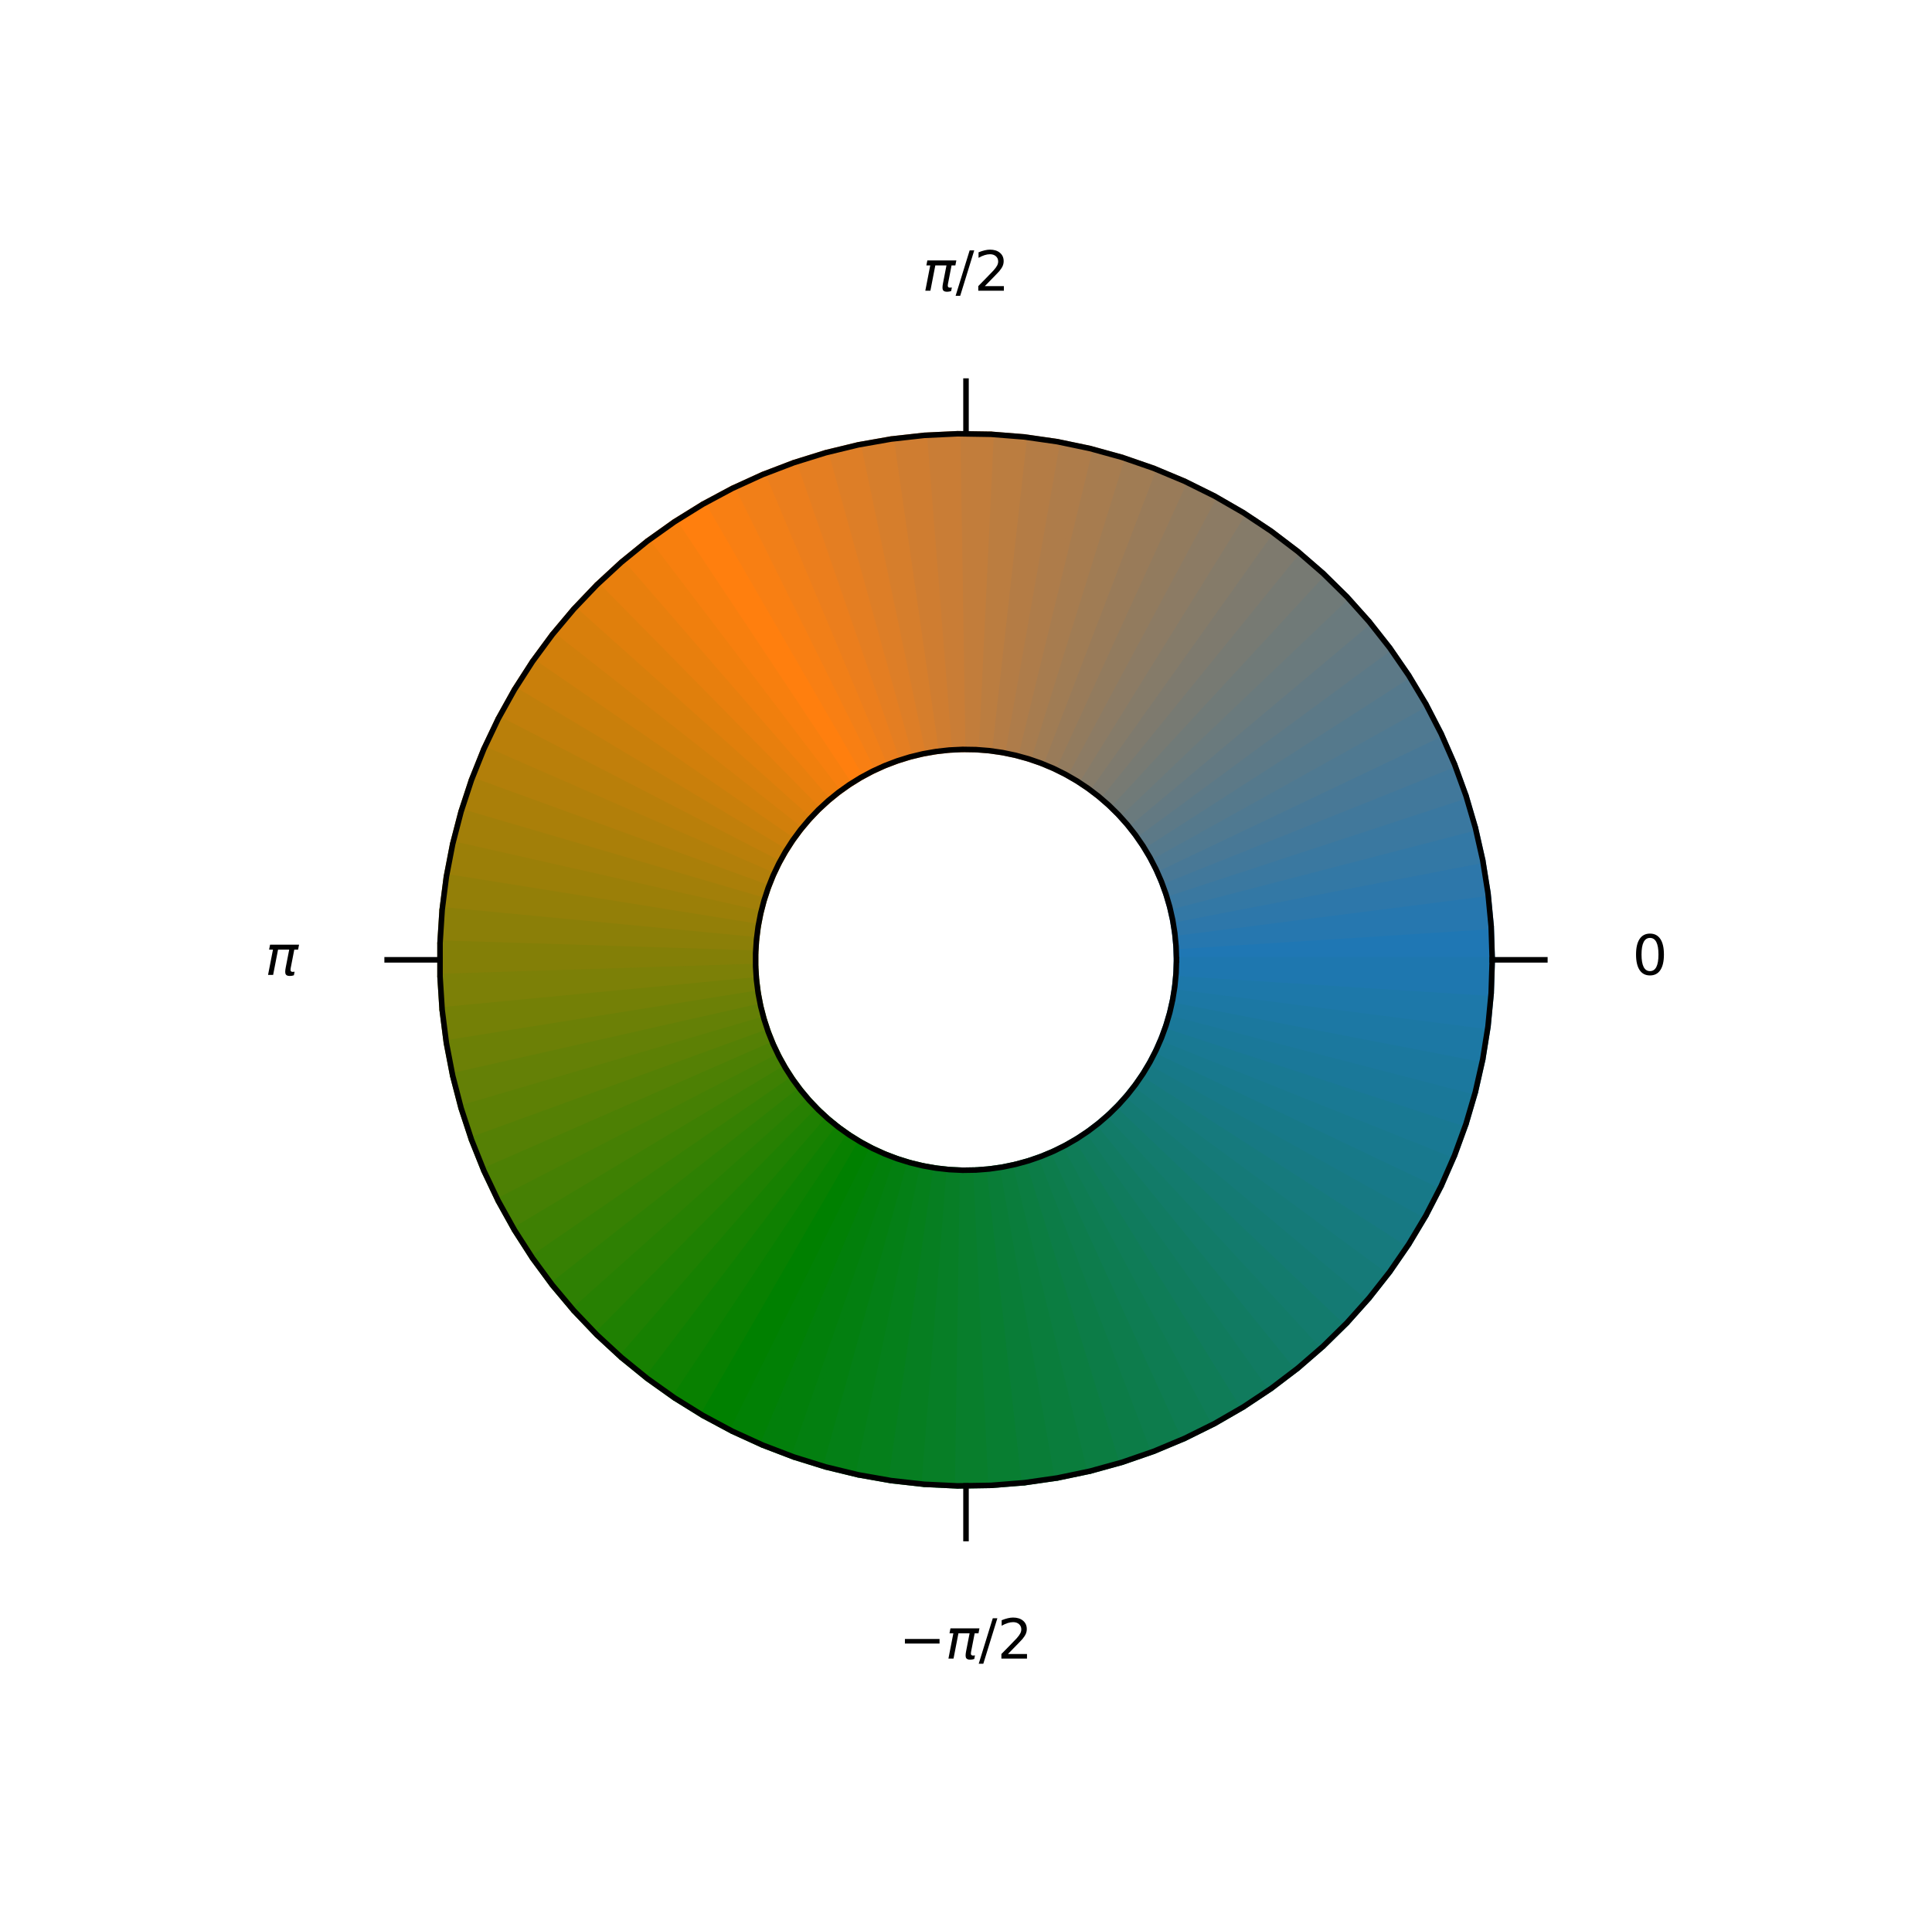 <?xml version="1.0" encoding="utf-8" standalone="no"?>
<!DOCTYPE svg PUBLIC "-//W3C//DTD SVG 1.1//EN"
  "http://www.w3.org/Graphics/SVG/1.1/DTD/svg11.dtd">
<!-- Created with matplotlib (https://matplotlib.org/) -->
<svg height="347.04pt" version="1.1" viewBox="0 0 349.2 347.04" width="349.2pt" xmlns="http://www.w3.org/2000/svg" xmlns:xlink="http://www.w3.org/1999/xlink">
 <defs>
  <style type="text/css">
*{stroke-linecap:butt;stroke-linejoin:round;}
  </style>
 </defs>
 <g id="figure_1">
  <g id="patch_1">
   <path d="M 0 347.04 
L 349.2 347.04 
L 349.2 -0 
L 0 -0 
z
" style="fill:#ffffff;"/>
  </g>
  <g id="axes_1">
   <g id="PatchCollection_1">
    <path clip-path="url(#p301fee888b)" d="M 174.6 325.702 
C 214.959 325.702 253.671 309.667 282.209 281.129 
C 310.747 252.591 326.782 213.879 326.782 173.52 
C 326.782 133.161 310.747 94.449 282.209 65.911 
C 253.671 37.373 214.959 21.338 174.6 21.338 
C 134.241 21.338 95.529 37.373 66.991 65.911 
C 38.453 94.449 22.418 133.161 22.418 173.52 
C 22.418 213.879 38.453 252.591 66.991 281.129 
C 95.529 309.667 134.241 325.702 174.6 325.702 
z
" style="fill:#ffffff;fill-opacity:0.5;"/>
   </g>
   <g id="PatchCollection_2">
    <defs>
     <path d="M 269.714 -173.52 
L 269.522 -179.552 
L 212.569 -175.933 
L 212.645 -173.52 
z
" id="m7b1298cb54" style="stroke:#1f77b4;"/>
    </defs>
    <g clip-path="url(#p301fee888b)">
     <use style="fill:#1f77b4;stroke:#1f77b4;" x="0" xlink:href="#m7b1298cb54" y="347.04"/>
    </g>
   </g>
   <g id="PatchCollection_3">
    <defs>
     <path d="M 269.522 -179.552 
L 268.948 -185.561 
L 212.339 -178.336 
L 212.569 -175.933 
z
" id="mead1952bc6" style="stroke:#2677af;"/>
    </defs>
    <g clip-path="url(#p301fee888b)">
     <use style="fill:#2677af;stroke:#2677af;" x="0" xlink:href="#mead1952bc6" y="347.04"/>
    </g>
   </g>
   <g id="PatchCollection_4">
    <defs>
     <path d="M 268.948 -185.561 
L 267.995 -191.52 
L 211.958 -180.72 
L 212.339 -178.336 
z
" id="m26dac75598" style="stroke:#2d77aa;"/>
    </defs>
    <g clip-path="url(#p301fee888b)">
     <use style="fill:#2d77aa;stroke:#2d77aa;" x="0" xlink:href="#m26dac75598" y="347.04"/>
    </g>
   </g>
   <g id="PatchCollection_5">
    <defs>
     <path d="M 267.995 -191.52 
L 266.665 -197.408 
L 211.426 -183.075 
L 211.958 -180.72 
z
" id="meb3378b187" style="stroke:#3378a5;"/>
    </defs>
    <g clip-path="url(#p301fee888b)">
     <use style="fill:#3378a5;stroke:#3378a5;" x="0" xlink:href="#meb3378b187" y="347.04"/>
    </g>
   </g>
   <g id="PatchCollection_6">
    <defs>
     <path d="M 266.665 -197.408 
L 264.965 -203.199 
L 210.746 -185.391 
L 211.426 -183.075 
z
" id="mafe82381ed" style="stroke:#3a78a0;"/>
    </defs>
    <g clip-path="url(#p301fee888b)">
     <use style="fill:#3a78a0;stroke:#3a78a0;" x="0" xlink:href="#mafe82381ed" y="347.04"/>
    </g>
   </g>
   <g id="PatchCollection_7">
    <defs>
     <path d="M 264.965 -203.199 
L 262.9 -208.87 
L 209.92 -187.66 
L 210.746 -185.391 
z
" id="m35efa669c4" style="stroke:#41789b;"/>
    </defs>
    <g clip-path="url(#p301fee888b)">
     <use style="fill:#41789b;stroke:#41789b;" x="0" xlink:href="#m35efa669c4" y="347.04"/>
    </g>
   </g>
   <g id="PatchCollection_8">
    <defs>
     <path d="M 262.9 -208.87 
L 260.481 -214.399 
L 208.952 -189.872 
L 209.92 -187.66 
z
" id="m62f85b8764" style="stroke:#487896;"/>
    </defs>
    <g clip-path="url(#p301fee888b)">
     <use style="fill:#487896;stroke:#487896;" x="0" xlink:href="#m62f85b8764" y="347.04"/>
    </g>
   </g>
   <g id="PatchCollection_9">
    <defs>
     <path d="M 260.481 -214.399 
L 257.715 -219.764 
L 207.846 -192.018 
L 208.952 -189.872 
z
" id="m489407edaa" style="stroke:#4f7991;"/>
    </defs>
    <g clip-path="url(#p301fee888b)">
     <use style="fill:#4f7991;stroke:#4f7991;" x="0" xlink:href="#m489407edaa" y="347.04"/>
    </g>
   </g>
   <g id="PatchCollection_10">
    <defs>
     <path d="M 257.715 -219.764 
L 254.615 -224.942 
L 206.606 -194.089 
L 207.846 -192.018 
z
" id="mc7ce309465" style="stroke:#55798c;"/>
    </defs>
    <g clip-path="url(#p301fee888b)">
     <use style="fill:#55798c;stroke:#55798c;" x="0" xlink:href="#mc7ce309465" y="347.04"/>
    </g>
   </g>
   <g id="PatchCollection_11">
    <defs>
     <path d="M 254.615 -224.942 
L 251.192 -229.914 
L 205.237 -196.077 
L 206.606 -194.089 
z
" id="me0a38309bc" style="stroke:#5c7987;"/>
    </defs>
    <g clip-path="url(#p301fee888b)">
     <use style="fill:#5c7987;stroke:#5c7987;" x="0" xlink:href="#me0a38309bc" y="347.04"/>
    </g>
   </g>
   <g id="PatchCollection_12">
    <defs>
     <path d="M 251.192 -229.914 
L 247.461 -234.658 
L 203.745 -197.975 
L 205.237 -196.077 
z
" id="mf17036d37d" style="stroke:#637982;"/>
    </defs>
    <g clip-path="url(#p301fee888b)">
     <use style="fill:#637982;stroke:#637982;" x="0" xlink:href="#mf17036d37d" y="347.04"/>
    </g>
   </g>
   <g id="PatchCollection_13">
    <defs>
     <path d="M 247.461 -234.658 
L 243.437 -239.156 
L 202.135 -199.774 
L 203.745 -197.975 
z
" id="m79131b7ff3" style="stroke:#6a7a7d;"/>
    </defs>
    <g clip-path="url(#p301fee888b)">
     <use style="fill:#6a7a7d;stroke:#6a7a7d;" x="0" xlink:href="#m79131b7ff3" y="347.04"/>
    </g>
   </g>
   <g id="PatchCollection_14">
    <defs>
     <path d="M 243.437 -239.156 
L 239.135 -243.39 
L 200.414 -201.468 
L 202.135 -199.774 
z
" id="m33bbf6ae07" style="stroke:#707a78;"/>
    </defs>
    <g clip-path="url(#p301fee888b)">
     <use style="fill:#707a78;stroke:#707a78;" x="0" xlink:href="#m33bbf6ae07" y="347.04"/>
    </g>
   </g>
   <g id="PatchCollection_15">
    <defs>
     <path d="M 239.135 -243.39 
L 234.574 -247.342 
L 198.59 -203.049 
L 200.414 -201.468 
z
" id="mca2d1fb4fc" style="stroke:#777a73;"/>
    </defs>
    <g clip-path="url(#p301fee888b)">
     <use style="fill:#777a73;stroke:#777a73;" x="0" xlink:href="#mca2d1fb4fc" y="347.04"/>
    </g>
   </g>
   <g id="PatchCollection_16">
    <defs>
     <path d="M 234.574 -247.342 
L 229.771 -250.997 
L 196.669 -204.511 
L 198.59 -203.049 
z
" id="mde810133ac" style="stroke:#7e7a6e;"/>
    </defs>
    <g clip-path="url(#p301fee888b)">
     <use style="fill:#7e7a6e;stroke:#7e7a6e;" x="0" xlink:href="#mde810133ac" y="347.04"/>
    </g>
   </g>
   <g id="PatchCollection_17">
    <defs>
     <path d="M 229.771 -250.997 
L 224.746 -254.34 
L 194.659 -205.848 
L 196.669 -204.511 
z
" id="m3dfd38ec82" style="stroke:#857b69;"/>
    </defs>
    <g clip-path="url(#p301fee888b)">
     <use style="fill:#857b69;stroke:#857b69;" x="0" xlink:href="#m3dfd38ec82" y="347.04"/>
    </g>
   </g>
   <g id="PatchCollection_18">
    <defs>
     <path d="M 224.746 -254.34 
L 219.519 -257.358 
L 192.568 -207.055 
L 194.659 -205.848 
z
" id="m3c0aaacc6f" style="stroke:#8c7b64;"/>
    </defs>
    <g clip-path="url(#p301fee888b)">
     <use style="fill:#8c7b64;stroke:#8c7b64;" x="0" xlink:href="#m3c0aaacc6f" y="347.04"/>
    </g>
   </g>
   <g id="PatchCollection_19">
    <defs>
     <path d="M 219.519 -257.358 
L 214.112 -260.038 
L 190.405 -208.127 
L 192.568 -207.055 
z
" id="ma09f020ca7" style="stroke:#927b5e;"/>
    </defs>
    <g clip-path="url(#p301fee888b)">
     <use style="fill:#927b5e;stroke:#927b5e;" x="0" xlink:href="#ma09f020ca7" y="347.04"/>
    </g>
   </g>
   <g id="PatchCollection_20">
    <defs>
     <path d="M 214.112 -260.038 
L 208.545 -262.37 
L 188.178 -209.06 
L 190.405 -208.127 
z
" id="m4aac93a041" style="stroke:#997b59;"/>
    </defs>
    <g clip-path="url(#p301fee888b)">
     <use style="fill:#997b59;stroke:#997b59;" x="0" xlink:href="#m4aac93a041" y="347.04"/>
    </g>
   </g>
   <g id="PatchCollection_21">
    <defs>
     <path d="M 208.545 -262.37 
L 202.841 -264.344 
L 185.896 -209.85 
L 188.178 -209.06 
z
" id="me6f9695bd3" style="stroke:#a07c54;"/>
    </defs>
    <g clip-path="url(#p301fee888b)">
     <use style="fill:#a07c54;stroke:#a07c54;" x="0" xlink:href="#me6f9695bd3" y="347.04"/>
    </g>
   </g>
   <g id="PatchCollection_22">
    <defs>
     <path d="M 202.841 -264.344 
L 197.024 -265.953 
L 183.57 -210.493 
L 185.896 -209.85 
z
" id="mc49e5d3377" style="stroke:#a77c4f;"/>
    </defs>
    <g clip-path="url(#p301fee888b)">
     <use style="fill:#a77c4f;stroke:#a77c4f;" x="0" xlink:href="#mc49e5d3377" y="347.04"/>
    </g>
   </g>
   <g id="PatchCollection_23">
    <defs>
     <path d="M 197.024 -265.953 
L 191.116 -267.189 
L 181.207 -210.987 
L 183.57 -210.493 
z
" id="m1690b4ec9e" style="stroke:#ae7c4a;"/>
    </defs>
    <g clip-path="url(#p301fee888b)">
     <use style="fill:#ae7c4a;stroke:#ae7c4a;" x="0" xlink:href="#m1690b4ec9e" y="347.04"/>
    </g>
   </g>
   <g id="PatchCollection_24">
    <defs>
     <path d="M 191.116 -267.189 
L 185.142 -268.048 
L 178.817 -211.331 
L 181.207 -210.987 
z
" id="m2eb6bc6e9e" style="stroke:#b47c45;"/>
    </defs>
    <g clip-path="url(#p301fee888b)">
     <use style="fill:#b47c45;stroke:#b47c45;" x="0" xlink:href="#m2eb6bc6e9e" y="347.04"/>
    </g>
   </g>
   <g id="PatchCollection_25">
    <defs>
     <path d="M 185.142 -268.048 
L 179.126 -268.526 
L 176.41 -211.522 
L 178.817 -211.331 
z
" id="mc8b8976f99" style="stroke:#bb7d40;"/>
    </defs>
    <g clip-path="url(#p301fee888b)">
     <use style="fill:#bb7d40;stroke:#bb7d40;" x="0" xlink:href="#mc8b8976f99" y="347.04"/>
    </g>
   </g>
   <g id="PatchCollection_26">
    <defs>
     <path d="M 179.126 -268.526 
L 173.091 -268.622 
L 173.996 -211.561 
L 176.41 -211.522 
z
" id="md5495ec2ab" style="stroke:#c27d3b;"/>
    </defs>
    <g clip-path="url(#p301fee888b)">
     <use style="fill:#c27d3b;stroke:#c27d3b;" x="0" xlink:href="#md5495ec2ab" y="347.04"/>
    </g>
   </g>
   <g id="PatchCollection_27">
    <defs>
     <path d="M 173.091 -268.622 
L 167.062 -268.334 
L 171.585 -211.446 
L 173.996 -211.561 
z
" id="m5df7b739eb" style="stroke:#c97d36;"/>
    </defs>
    <g clip-path="url(#p301fee888b)">
     <use style="fill:#c97d36;stroke:#c97d36;" x="0" xlink:href="#m5df7b739eb" y="347.04"/>
    </g>
   </g>
   <g id="PatchCollection_28">
    <defs>
     <path d="M 167.062 -268.334 
L 161.064 -267.666 
L 169.186 -211.178 
L 171.585 -211.446 
z
" id="mc7df86e6d2" style="stroke:#cf7d31;"/>
    </defs>
    <g clip-path="url(#p301fee888b)">
     <use style="fill:#cf7d31;stroke:#cf7d31;" x="0" xlink:href="#mc7df86e6d2" y="347.04"/>
    </g>
   </g>
   <g id="PatchCollection_29">
    <defs>
     <path d="M 161.064 -267.666 
L 155.12 -266.617 
L 166.808 -210.759 
L 169.186 -211.178 
z
" id="m1f3ac99d03" style="stroke:#d67e2c;"/>
    </defs>
    <g clip-path="url(#p301fee888b)">
     <use style="fill:#d67e2c;stroke:#d67e2c;" x="0" xlink:href="#m1f3ac99d03" y="347.04"/>
    </g>
   </g>
   <g id="PatchCollection_30">
    <defs>
     <path d="M 155.12 -266.617 
L 149.255 -265.195 
L 164.462 -210.19 
L 166.808 -210.759 
z
" id="m558bca06ad" style="stroke:#dd7e27;"/>
    </defs>
    <g clip-path="url(#p301fee888b)">
     <use style="fill:#dd7e27;stroke:#dd7e27;" x="0" xlink:href="#m558bca06ad" y="347.04"/>
    </g>
   </g>
   <g id="PatchCollection_31">
    <defs>
     <path d="M 149.255 -265.195 
L 143.491 -263.402 
L 162.157 -209.473 
L 164.462 -210.19 
z
" id="m67e02221eb" style="stroke:#e47e22;"/>
    </defs>
    <g clip-path="url(#p301fee888b)">
     <use style="fill:#e47e22;stroke:#e47e22;" x="0" xlink:href="#m67e02221eb" y="347.04"/>
    </g>
   </g>
   <g id="PatchCollection_32">
    <defs>
     <path d="M 143.491 -263.402 
L 137.853 -261.248 
L 159.901 -208.611 
L 162.157 -209.473 
z
" id="m0ff200e125" style="stroke:#eb7e1d;"/>
    </defs>
    <g clip-path="url(#p301fee888b)">
     <use style="fill:#eb7e1d;stroke:#eb7e1d;" x="0" xlink:href="#m0ff200e125" y="347.04"/>
    </g>
   </g>
   <g id="PatchCollection_33">
    <defs>
     <path d="M 137.853 -261.248 
L 132.363 -258.741 
L 157.705 -207.608 
L 159.901 -208.611 
z
" id="md96e36bbc8" style="stroke:#f17f18;"/>
    </defs>
    <g clip-path="url(#p301fee888b)">
     <use style="fill:#f17f18;stroke:#f17f18;" x="0" xlink:href="#md96e36bbc8" y="347.04"/>
    </g>
   </g>
   <g id="PatchCollection_34">
    <defs>
     <path d="M 132.363 -258.741 
L 127.043 -255.891 
L 155.577 -206.468 
L 157.705 -207.608 
z
" id="m72a42519bc" style="stroke:#f87f13;"/>
    </defs>
    <g clip-path="url(#p301fee888b)">
     <use style="fill:#f87f13;stroke:#f87f13;" x="0" xlink:href="#m72a42519bc" y="347.04"/>
    </g>
   </g>
   <g id="PatchCollection_35">
    <defs>
     <path d="M 127.043 -255.891 
L 121.915 -252.709 
L 153.526 -205.195 
L 155.577 -206.468 
z
" id="m9add399d3b" style="stroke:#ff7f0e;"/>
    </defs>
    <g clip-path="url(#p301fee888b)">
     <use style="fill:#ff7f0e;stroke:#ff7f0e;" x="0" xlink:href="#m9add399d3b" y="347.04"/>
    </g>
   </g>
   <g id="PatchCollection_36">
    <defs>
     <path d="M 121.915 -252.709 
L 116.998 -249.208 
L 151.559 -203.795 
L 153.526 -205.195 
z
" id="mf51bd1bcca" style="stroke:#f77f0e;"/>
    </defs>
    <g clip-path="url(#p301fee888b)">
     <use style="fill:#f77f0e;stroke:#f77f0e;" x="0" xlink:href="#mf51bd1bcca" y="347.04"/>
    </g>
   </g>
   <g id="PatchCollection_37">
    <defs>
     <path d="M 116.998 -249.208 
L 112.314 -245.402 
L 149.686 -202.273 
L 151.559 -203.795 
z
" id="m1dcac5e4ff" style="stroke:#f07f0d;"/>
    </defs>
    <g clip-path="url(#p301fee888b)">
     <use style="fill:#f07f0d;stroke:#f07f0d;" x="0" xlink:href="#m1dcac5e4ff" y="347.04"/>
    </g>
   </g>
   <g id="PatchCollection_38">
    <defs>
     <path d="M 112.314 -245.402 
L 107.88 -241.307 
L 147.912 -200.635 
L 149.686 -202.273 
z
" id="me4b20b8915" style="stroke:#e87f0d;"/>
    </defs>
    <g clip-path="url(#p301fee888b)">
     <use style="fill:#e87f0d;stroke:#e87f0d;" x="0" xlink:href="#me4b20b8915" y="347.04"/>
    </g>
   </g>
   <g id="PatchCollection_39">
    <defs>
     <path d="M 107.88 -241.307 
L 103.715 -236.939 
L 146.246 -198.888 
L 147.912 -200.635 
z
" id="mda8199ff72" style="stroke:#e07f0c;"/>
    </defs>
    <g clip-path="url(#p301fee888b)">
     <use style="fill:#e07f0c;stroke:#e07f0c;" x="0" xlink:href="#mda8199ff72" y="347.04"/>
    </g>
   </g>
   <g id="PatchCollection_40">
    <defs>
     <path d="M 103.715 -236.939 
L 99.836 -232.315 
L 144.694 -197.038 
L 146.246 -198.888 
z
" id="md8694b5df3" style="stroke:#d87f0c;"/>
    </defs>
    <g clip-path="url(#p301fee888b)">
     <use style="fill:#d87f0c;stroke:#d87f0c;" x="0" xlink:href="#md8694b5df3" y="347.04"/>
    </g>
   </g>
   <g id="PatchCollection_41">
    <defs>
     <path d="M 99.836 -232.315 
L 96.257 -227.455 
L 143.263 -195.094 
L 144.694 -197.038 
z
" id="m3959db66ee" style="stroke:#d17f0b;"/>
    </defs>
    <g clip-path="url(#p301fee888b)">
     <use style="fill:#d17f0b;stroke:#d17f0b;" x="0" xlink:href="#m3959db66ee" y="347.04"/>
    </g>
   </g>
   <g id="PatchCollection_42">
    <defs>
     <path d="M 96.257 -227.455 
L 92.994 -222.378 
L 141.958 -193.063 
L 143.263 -195.094 
z
" id="maaba6bd80c" style="stroke:#c97f0b;"/>
    </defs>
    <g clip-path="url(#p301fee888b)">
     <use style="fill:#c97f0b;stroke:#c97f0b;" x="0" xlink:href="#maaba6bd80c" y="347.04"/>
    </g>
   </g>
   <g id="PatchCollection_43">
    <defs>
     <path d="M 92.994 -222.378 
L 90.06 -217.104 
L 140.784 -190.953 
L 141.958 -193.063 
z
" id="mda266f84ac" style="stroke:#c17f0b;"/>
    </defs>
    <g clip-path="url(#p301fee888b)">
     <use style="fill:#c17f0b;stroke:#c17f0b;" x="0" xlink:href="#mda266f84ac" y="347.04"/>
    </g>
   </g>
   <g id="PatchCollection_44">
    <defs>
     <path d="M 90.06 -217.104 
L 87.466 -211.654 
L 139.746 -188.774 
L 140.784 -190.953 
z
" id="m0d0658fb25" style="stroke:#b97f0a;"/>
    </defs>
    <g clip-path="url(#p301fee888b)">
     <use style="fill:#b97f0a;stroke:#b97f0a;" x="0" xlink:href="#m0d0658fb25" y="347.04"/>
    </g>
   </g>
   <g id="PatchCollection_45">
    <defs>
     <path d="M 87.466 -211.654 
L 85.222 -206.051 
L 138.849 -186.532 
L 139.746 -188.774 
z
" id="mf7aae1d765" style="stroke:#b27f0a;"/>
    </defs>
    <g clip-path="url(#p301fee888b)">
     <use style="fill:#b27f0a;stroke:#b27f0a;" x="0" xlink:href="#mf7aae1d765" y="347.04"/>
    </g>
   </g>
   <g id="PatchCollection_46">
    <defs>
     <path d="M 85.222 -206.051 
L 83.339 -200.317 
L 138.096 -184.239 
L 138.849 -186.532 
z
" id="m358810b041" style="stroke:#aa7f09;"/>
    </defs>
    <g clip-path="url(#p301fee888b)">
     <use style="fill:#aa7f09;stroke:#aa7f09;" x="0" xlink:href="#m358810b041" y="347.04"/>
    </g>
   </g>
   <g id="PatchCollection_47">
    <defs>
     <path d="M 83.339 -200.317 
L 81.823 -194.475 
L 137.489 -181.902 
L 138.096 -184.239 
z
" id="mf7c1f5c0eb" style="stroke:#a27f09;"/>
    </defs>
    <g clip-path="url(#p301fee888b)">
     <use style="fill:#a27f09;stroke:#a27f09;" x="0" xlink:href="#mf7c1f5c0eb" y="347.04"/>
    </g>
   </g>
   <g id="PatchCollection_48">
    <defs>
     <path d="M 81.823 -194.475 
L 80.681 -188.548 
L 137.032 -179.531 
L 137.489 -181.902 
z
" id="mc790276911" style="stroke:#9b7f08;"/>
    </defs>
    <g clip-path="url(#p301fee888b)">
     <use style="fill:#9b7f08;stroke:#9b7f08;" x="0" xlink:href="#mc790276911" y="347.04"/>
    </g>
   </g>
   <g id="PatchCollection_49">
    <defs>
     <path d="M 80.681 -188.548 
L 79.917 -182.561 
L 136.727 -177.136 
L 137.032 -179.531 
z
" id="m4051d20525" style="stroke:#937f08;"/>
    </defs>
    <g clip-path="url(#p301fee888b)">
     <use style="fill:#937f08;stroke:#937f08;" x="0" xlink:href="#m4051d20525" y="347.04"/>
    </g>
   </g>
   <g id="PatchCollection_50">
    <defs>
     <path d="M 79.917 -182.561 
L 79.534 -176.538 
L 136.574 -174.727 
L 136.727 -177.136 
z
" id="m0876fc1902" style="stroke:#8b7f08;"/>
    </defs>
    <g clip-path="url(#p301fee888b)">
     <use style="fill:#8b7f08;stroke:#8b7f08;" x="0" xlink:href="#m0876fc1902" y="347.04"/>
    </g>
   </g>
   <g id="PatchCollection_51">
    <defs>
     <path d="M 79.534 -176.538 
L 79.534 -170.502 
L 136.574 -172.313 
L 136.574 -174.727 
z
" id="mf97e2a83bf" style="stroke:#837f07;"/>
    </defs>
    <g clip-path="url(#p301fee888b)">
     <use style="fill:#837f07;stroke:#837f07;" x="0" xlink:href="#mf97e2a83bf" y="347.04"/>
    </g>
   </g>
   <g id="PatchCollection_52">
    <defs>
     <path d="M 79.534 -170.502 
L 79.917 -164.479 
L 136.727 -169.904 
L 136.574 -172.313 
z
" id="mfa9855d845" style="stroke:#7c8007;"/>
    </defs>
    <g clip-path="url(#p301fee888b)">
     <use style="fill:#7c8007;stroke:#7c8007;" x="0" xlink:href="#mfa9855d845" y="347.04"/>
    </g>
   </g>
   <g id="PatchCollection_53">
    <defs>
     <path d="M 79.917 -164.479 
L 80.681 -158.492 
L 137.032 -167.509 
L 136.727 -169.904 
z
" id="m11f577839c" style="stroke:#748006;"/>
    </defs>
    <g clip-path="url(#p301fee888b)">
     <use style="fill:#748006;stroke:#748006;" x="0" xlink:href="#m11f577839c" y="347.04"/>
    </g>
   </g>
   <g id="PatchCollection_54">
    <defs>
     <path d="M 80.681 -158.492 
L 81.823 -152.565 
L 137.489 -165.138 
L 137.032 -167.509 
z
" id="m91a4c3d3fe" style="stroke:#6c8006;"/>
    </defs>
    <g clip-path="url(#p301fee888b)">
     <use style="fill:#6c8006;stroke:#6c8006;" x="0" xlink:href="#m91a4c3d3fe" y="347.04"/>
    </g>
   </g>
   <g id="PatchCollection_55">
    <defs>
     <path d="M 81.823 -152.565 
L 83.339 -146.723 
L 138.096 -162.801 
L 137.489 -165.138 
z
" id="m75bca74312" style="stroke:#648006;"/>
    </defs>
    <g clip-path="url(#p301fee888b)">
     <use style="fill:#648006;stroke:#648006;" x="0" xlink:href="#m75bca74312" y="347.04"/>
    </g>
   </g>
   <g id="PatchCollection_56">
    <defs>
     <path d="M 83.339 -146.723 
L 85.222 -140.989 
L 138.849 -160.508 
L 138.096 -162.801 
z
" id="m46139c37fc" style="stroke:#5d8005;"/>
    </defs>
    <g clip-path="url(#p301fee888b)">
     <use style="fill:#5d8005;stroke:#5d8005;" x="0" xlink:href="#m46139c37fc" y="347.04"/>
    </g>
   </g>
   <g id="PatchCollection_57">
    <defs>
     <path d="M 85.222 -140.989 
L 87.466 -135.386 
L 139.746 -158.266 
L 138.849 -160.508 
z
" id="mf62f0c2a0d" style="stroke:#558005;"/>
    </defs>
    <g clip-path="url(#p301fee888b)">
     <use style="fill:#558005;stroke:#558005;" x="0" xlink:href="#mf62f0c2a0d" y="347.04"/>
    </g>
   </g>
   <g id="PatchCollection_58">
    <defs>
     <path d="M 87.466 -135.386 
L 90.06 -129.936 
L 140.784 -156.087 
L 139.746 -158.266 
z
" id="m8307b524c2" style="stroke:#4d8004;"/>
    </defs>
    <g clip-path="url(#p301fee888b)">
     <use style="fill:#4d8004;stroke:#4d8004;" x="0" xlink:href="#m8307b524c2" y="347.04"/>
    </g>
   </g>
   <g id="PatchCollection_59">
    <defs>
     <path d="M 90.06 -129.936 
L 92.994 -124.662 
L 141.958 -153.977 
L 140.784 -156.087 
z
" id="mf617333ad3" style="stroke:#468004;"/>
    </defs>
    <g clip-path="url(#p301fee888b)">
     <use style="fill:#468004;stroke:#468004;" x="0" xlink:href="#mf617333ad3" y="347.04"/>
    </g>
   </g>
   <g id="PatchCollection_60">
    <defs>
     <path d="M 92.994 -124.662 
L 96.257 -119.585 
L 143.263 -151.946 
L 141.958 -153.977 
z
" id="m5ecf4be2cc" style="stroke:#3e8003;"/>
    </defs>
    <g clip-path="url(#p301fee888b)">
     <use style="fill:#3e8003;stroke:#3e8003;" x="0" xlink:href="#m5ecf4be2cc" y="347.04"/>
    </g>
   </g>
   <g id="PatchCollection_61">
    <defs>
     <path d="M 96.257 -119.585 
L 99.836 -114.725 
L 144.694 -150.002 
L 143.263 -151.946 
z
" id="md5e1269408" style="stroke:#368003;"/>
    </defs>
    <g clip-path="url(#p301fee888b)">
     <use style="fill:#368003;stroke:#368003;" x="0" xlink:href="#md5e1269408" y="347.04"/>
    </g>
   </g>
   <g id="PatchCollection_62">
    <defs>
     <path d="M 99.836 -114.725 
L 103.715 -110.101 
L 146.246 -148.152 
L 144.694 -150.002 
z
" id="mbed40538b8" style="stroke:#2e8003;"/>
    </defs>
    <g clip-path="url(#p301fee888b)">
     <use style="fill:#2e8003;stroke:#2e8003;" x="0" xlink:href="#mbed40538b8" y="347.04"/>
    </g>
   </g>
   <g id="PatchCollection_63">
    <defs>
     <path d="M 103.715 -110.101 
L 107.88 -105.733 
L 147.912 -146.405 
L 146.246 -148.152 
z
" id="mc1d8e82d7b" style="stroke:#278002;"/>
    </defs>
    <g clip-path="url(#p301fee888b)">
     <use style="fill:#278002;stroke:#278002;" x="0" xlink:href="#mc1d8e82d7b" y="347.04"/>
    </g>
   </g>
   <g id="PatchCollection_64">
    <defs>
     <path d="M 107.88 -105.733 
L 112.314 -101.638 
L 149.686 -144.767 
L 147.912 -146.405 
z
" id="mf285e65319" style="stroke:#1f8002;"/>
    </defs>
    <g clip-path="url(#p301fee888b)">
     <use style="fill:#1f8002;stroke:#1f8002;" x="0" xlink:href="#mf285e65319" y="347.04"/>
    </g>
   </g>
   <g id="PatchCollection_65">
    <defs>
     <path d="M 112.314 -101.638 
L 116.998 -97.832 
L 151.559 -143.245 
L 149.686 -144.767 
z
" id="m48fff19607" style="stroke:#178001;"/>
    </defs>
    <g clip-path="url(#p301fee888b)">
     <use style="fill:#178001;stroke:#178001;" x="0" xlink:href="#m48fff19607" y="347.04"/>
    </g>
   </g>
   <g id="PatchCollection_66">
    <defs>
     <path d="M 116.998 -97.832 
L 121.915 -94.331 
L 153.526 -141.845 
L 151.559 -143.245 
z
" id="m6f0e077d78" style="stroke:#0f8001;"/>
    </defs>
    <g clip-path="url(#p301fee888b)">
     <use style="fill:#0f8001;stroke:#0f8001;" x="0" xlink:href="#m6f0e077d78" y="347.04"/>
    </g>
   </g>
   <g id="PatchCollection_67">
    <defs>
     <path d="M 121.915 -94.331 
L 127.043 -91.149 
L 155.577 -140.572 
L 153.526 -141.845 
z
" id="m6b391f93f5" style="stroke:#088000;"/>
    </defs>
    <g clip-path="url(#p301fee888b)">
     <use style="fill:#088000;stroke:#088000;" x="0" xlink:href="#m6b391f93f5" y="347.04"/>
    </g>
   </g>
   <g id="PatchCollection_68">
    <defs>
     <path d="M 127.043 -91.149 
L 132.363 -88.299 
L 157.705 -139.432 
L 155.577 -140.572 
z
" id="mf1dd3bf725" style="stroke:#008000;"/>
    </defs>
    <g clip-path="url(#p301fee888b)">
     <use style="fill:#008000;stroke:#008000;" x="0" xlink:href="#mf1dd3bf725" y="347.04"/>
    </g>
   </g>
   <g id="PatchCollection_69">
    <defs>
     <path d="M 132.363 -88.299 
L 137.853 -85.792 
L 159.901 -138.429 
L 157.705 -139.432 
z
" id="m458bbc99c3" style="stroke:#018005;"/>
    </defs>
    <g clip-path="url(#p301fee888b)">
     <use style="fill:#018005;stroke:#018005;" x="0" xlink:href="#m458bbc99c3" y="347.04"/>
    </g>
   </g>
   <g id="PatchCollection_70">
    <defs>
     <path d="M 137.853 -85.792 
L 143.491 -83.638 
L 162.157 -137.567 
L 159.901 -138.429 
z
" id="m7c2b04d4f1" style="stroke:#027f0b;"/>
    </defs>
    <g clip-path="url(#p301fee888b)">
     <use style="fill:#027f0b;stroke:#027f0b;" x="0" xlink:href="#m7c2b04d4f1" y="347.04"/>
    </g>
   </g>
   <g id="PatchCollection_71">
    <defs>
     <path d="M 143.491 -83.638 
L 149.255 -81.845 
L 164.462 -136.85 
L 162.157 -137.567 
z
" id="m8fe9b1614a" style="stroke:#037f10;"/>
    </defs>
    <g clip-path="url(#p301fee888b)">
     <use style="fill:#037f10;stroke:#037f10;" x="0" xlink:href="#m8fe9b1614a" y="347.04"/>
    </g>
   </g>
   <g id="PatchCollection_72">
    <defs>
     <path d="M 149.255 -81.845 
L 155.12 -80.423 
L 166.808 -136.281 
L 164.462 -136.85 
z
" id="mb3676ac8a2" style="stroke:#047f16;"/>
    </defs>
    <g clip-path="url(#p301fee888b)">
     <use style="fill:#047f16;stroke:#047f16;" x="0" xlink:href="#mb3676ac8a2" y="347.04"/>
    </g>
   </g>
   <g id="PatchCollection_73">
    <defs>
     <path d="M 155.12 -80.423 
L 161.064 -79.374 
L 169.186 -135.862 
L 166.808 -136.281 
z
" id="m4906dc6e9d" style="stroke:#057f1b;"/>
    </defs>
    <g clip-path="url(#p301fee888b)">
     <use style="fill:#057f1b;stroke:#057f1b;" x="0" xlink:href="#m4906dc6e9d" y="347.04"/>
    </g>
   </g>
   <g id="PatchCollection_74">
    <defs>
     <path d="M 161.064 -79.374 
L 167.062 -78.706 
L 171.585 -135.594 
L 169.186 -135.862 
z
" id="mc4c468488c" style="stroke:#067e21;"/>
    </defs>
    <g clip-path="url(#p301fee888b)">
     <use style="fill:#067e21;stroke:#067e21;" x="0" xlink:href="#mc4c468488c" y="347.04"/>
    </g>
   </g>
   <g id="PatchCollection_75">
    <defs>
     <path d="M 167.062 -78.706 
L 173.091 -78.418 
L 173.996 -135.479 
L 171.585 -135.594 
z
" id="m7e5af443b4" style="stroke:#077e26;"/>
    </defs>
    <g clip-path="url(#p301fee888b)">
     <use style="fill:#077e26;stroke:#077e26;" x="0" xlink:href="#m7e5af443b4" y="347.04"/>
    </g>
   </g>
   <g id="PatchCollection_76">
    <defs>
     <path d="M 173.091 -78.418 
L 179.126 -78.514 
L 176.41 -135.518 
L 173.996 -135.479 
z
" id="ma048790b2d" style="stroke:#087e2c;"/>
    </defs>
    <g clip-path="url(#p301fee888b)">
     <use style="fill:#087e2c;stroke:#087e2c;" x="0" xlink:href="#ma048790b2d" y="347.04"/>
    </g>
   </g>
   <g id="PatchCollection_77">
    <defs>
     <path d="M 179.126 -78.514 
L 185.142 -78.992 
L 178.817 -135.709 
L 176.41 -135.518 
z
" id="m087e9d1cb2" style="stroke:#087e31;"/>
    </defs>
    <g clip-path="url(#p301fee888b)">
     <use style="fill:#087e31;stroke:#087e31;" x="0" xlink:href="#m087e9d1cb2" y="347.04"/>
    </g>
   </g>
   <g id="PatchCollection_78">
    <defs>
     <path d="M 185.142 -78.992 
L 191.116 -79.851 
L 181.207 -136.053 
L 178.817 -135.709 
z
" id="m9de26cd5ba" style="stroke:#097d37;"/>
    </defs>
    <g clip-path="url(#p301fee888b)">
     <use style="fill:#097d37;stroke:#097d37;" x="0" xlink:href="#m9de26cd5ba" y="347.04"/>
    </g>
   </g>
   <g id="PatchCollection_79">
    <defs>
     <path d="M 191.116 -79.851 
L 197.024 -81.087 
L 183.57 -136.547 
L 181.207 -136.053 
z
" id="m2b148f6e7e" style="stroke:#0a7d3c;"/>
    </defs>
    <g clip-path="url(#p301fee888b)">
     <use style="fill:#0a7d3c;stroke:#0a7d3c;" x="0" xlink:href="#m2b148f6e7e" y="347.04"/>
    </g>
   </g>
   <g id="PatchCollection_80">
    <defs>
     <path d="M 197.024 -81.087 
L 202.841 -82.696 
L 185.896 -137.19 
L 183.57 -136.547 
z
" id="m2746460ad2" style="stroke:#0b7d41;"/>
    </defs>
    <g clip-path="url(#p301fee888b)">
     <use style="fill:#0b7d41;stroke:#0b7d41;" x="0" xlink:href="#m2746460ad2" y="347.04"/>
    </g>
   </g>
   <g id="PatchCollection_81">
    <defs>
     <path d="M 202.841 -82.696 
L 208.545 -84.67 
L 188.178 -137.98 
L 185.896 -137.19 
z
" id="mde0699de84" style="stroke:#0c7c47;"/>
    </defs>
    <g clip-path="url(#p301fee888b)">
     <use style="fill:#0c7c47;stroke:#0c7c47;" x="0" xlink:href="#mde0699de84" y="347.04"/>
    </g>
   </g>
   <g id="PatchCollection_82">
    <defs>
     <path d="M 208.545 -84.67 
L 214.112 -87.002 
L 190.405 -138.913 
L 188.178 -137.98 
z
" id="m834793fb91" style="stroke:#0d7c4c;"/>
    </defs>
    <g clip-path="url(#p301fee888b)">
     <use style="fill:#0d7c4c;stroke:#0d7c4c;" x="0" xlink:href="#m834793fb91" y="347.04"/>
    </g>
   </g>
   <g id="PatchCollection_83">
    <defs>
     <path d="M 214.112 -87.002 
L 219.519 -89.682 
L 192.568 -139.985 
L 190.405 -138.913 
z
" id="me5c774d358" style="stroke:#0e7c52;"/>
    </defs>
    <g clip-path="url(#p301fee888b)">
     <use style="fill:#0e7c52;stroke:#0e7c52;" x="0" xlink:href="#me5c774d358" y="347.04"/>
    </g>
   </g>
   <g id="PatchCollection_84">
    <defs>
     <path d="M 219.519 -89.682 
L 224.746 -92.7 
L 194.659 -141.192 
L 192.568 -139.985 
z
" id="m2d97f13b59" style="stroke:#0f7c57;"/>
    </defs>
    <g clip-path="url(#p301fee888b)">
     <use style="fill:#0f7c57;stroke:#0f7c57;" x="0" xlink:href="#m2d97f13b59" y="347.04"/>
    </g>
   </g>
   <g id="PatchCollection_85">
    <defs>
     <path d="M 224.746 -92.7 
L 229.771 -96.043 
L 196.669 -142.529 
L 194.659 -141.192 
z
" id="m448562d81e" style="stroke:#107b5d;"/>
    </defs>
    <g clip-path="url(#p301fee888b)">
     <use style="fill:#107b5d;stroke:#107b5d;" x="0" xlink:href="#m448562d81e" y="347.04"/>
    </g>
   </g>
   <g id="PatchCollection_86">
    <defs>
     <path d="M 229.771 -96.043 
L 234.574 -99.698 
L 198.59 -143.991 
L 196.669 -142.529 
z
" id="md12ae01238" style="stroke:#117b62;"/>
    </defs>
    <g clip-path="url(#p301fee888b)">
     <use style="fill:#117b62;stroke:#117b62;" x="0" xlink:href="#md12ae01238" y="347.04"/>
    </g>
   </g>
   <g id="PatchCollection_87">
    <defs>
     <path d="M 234.574 -99.698 
L 239.135 -103.65 
L 200.414 -145.572 
L 198.59 -143.991 
z
" id="m5c6b7f62be" style="stroke:#127b68;"/>
    </defs>
    <g clip-path="url(#p301fee888b)">
     <use style="fill:#127b68;stroke:#127b68;" x="0" xlink:href="#m5c6b7f62be" y="347.04"/>
    </g>
   </g>
   <g id="PatchCollection_88">
    <defs>
     <path d="M 239.135 -103.65 
L 243.437 -107.884 
L 202.135 -147.266 
L 200.414 -145.572 
z
" id="m104884ce7c" style="stroke:#137b6d;"/>
    </defs>
    <g clip-path="url(#p301fee888b)">
     <use style="fill:#137b6d;stroke:#137b6d;" x="0" xlink:href="#m104884ce7c" y="347.04"/>
    </g>
   </g>
   <g id="PatchCollection_89">
    <defs>
     <path d="M 243.437 -107.884 
L 247.461 -112.382 
L 203.745 -149.065 
L 202.135 -147.266 
z
" id="m43e2dd7ad0" style="stroke:#147a73;"/>
    </defs>
    <g clip-path="url(#p301fee888b)">
     <use style="fill:#147a73;stroke:#147a73;" x="0" xlink:href="#m43e2dd7ad0" y="347.04"/>
    </g>
   </g>
   <g id="PatchCollection_90">
    <defs>
     <path d="M 247.461 -112.382 
L 251.192 -117.126 
L 205.237 -150.963 
L 203.745 -149.065 
z
" id="m5e768ac0cc" style="stroke:#157a78;"/>
    </defs>
    <g clip-path="url(#p301fee888b)">
     <use style="fill:#157a78;stroke:#157a78;" x="0" xlink:href="#m5e768ac0cc" y="347.04"/>
    </g>
   </g>
   <g id="PatchCollection_91">
    <defs>
     <path d="M 251.192 -117.126 
L 254.615 -122.098 
L 206.606 -152.951 
L 205.237 -150.963 
z
" id="mc6f0953511" style="stroke:#167a7d;"/>
    </defs>
    <g clip-path="url(#p301fee888b)">
     <use style="fill:#167a7d;stroke:#167a7d;" x="0" xlink:href="#mc6f0953511" y="347.04"/>
    </g>
   </g>
   <g id="PatchCollection_92">
    <defs>
     <path d="M 254.615 -122.098 
L 257.715 -127.276 
L 207.846 -155.022 
L 206.606 -152.951 
z
" id="mdee9e599e6" style="stroke:#177983;"/>
    </defs>
    <g clip-path="url(#p301fee888b)">
     <use style="fill:#177983;stroke:#177983;" x="0" xlink:href="#mdee9e599e6" y="347.04"/>
    </g>
   </g>
   <g id="PatchCollection_93">
    <defs>
     <path d="M 257.715 -127.276 
L 260.481 -132.641 
L 208.952 -157.168 
L 207.846 -155.022 
z
" id="ma26c5cba3d" style="stroke:#177988;"/>
    </defs>
    <g clip-path="url(#p301fee888b)">
     <use style="fill:#177988;stroke:#177988;" x="0" xlink:href="#ma26c5cba3d" y="347.04"/>
    </g>
   </g>
   <g id="PatchCollection_94">
    <defs>
     <path d="M 260.481 -132.641 
L 262.9 -138.17 
L 209.92 -159.38 
L 208.952 -157.168 
z
" id="m46d0e371a8" style="stroke:#18798e;"/>
    </defs>
    <g clip-path="url(#p301fee888b)">
     <use style="fill:#18798e;stroke:#18798e;" x="0" xlink:href="#m46d0e371a8" y="347.04"/>
    </g>
   </g>
   <g id="PatchCollection_95">
    <defs>
     <path d="M 262.9 -138.17 
L 264.965 -143.841 
L 210.746 -161.649 
L 209.92 -159.38 
z
" id="m1f8d70f9fa" style="stroke:#197993;"/>
    </defs>
    <g clip-path="url(#p301fee888b)">
     <use style="fill:#197993;stroke:#197993;" x="0" xlink:href="#m1f8d70f9fa" y="347.04"/>
    </g>
   </g>
   <g id="PatchCollection_96">
    <defs>
     <path d="M 264.965 -143.841 
L 266.665 -149.632 
L 211.426 -163.965 
L 210.746 -161.649 
z
" id="md611b74957" style="stroke:#1a7899;"/>
    </defs>
    <g clip-path="url(#p301fee888b)">
     <use style="fill:#1a7899;stroke:#1a7899;" x="0" xlink:href="#md611b74957" y="347.04"/>
    </g>
   </g>
   <g id="PatchCollection_97">
    <defs>
     <path d="M 266.665 -149.632 
L 267.995 -155.52 
L 211.958 -166.32 
L 211.426 -163.965 
z
" id="mff280ee7f2" style="stroke:#1b789e;"/>
    </defs>
    <g clip-path="url(#p301fee888b)">
     <use style="fill:#1b789e;stroke:#1b789e;" x="0" xlink:href="#mff280ee7f2" y="347.04"/>
    </g>
   </g>
   <g id="PatchCollection_98">
    <defs>
     <path d="M 267.995 -155.52 
L 268.948 -161.479 
L 212.339 -168.704 
L 211.958 -166.32 
z
" id="mfe21d3025f" style="stroke:#1c78a4;"/>
    </defs>
    <g clip-path="url(#p301fee888b)">
     <use style="fill:#1c78a4;stroke:#1c78a4;" x="0" xlink:href="#mfe21d3025f" y="347.04"/>
    </g>
   </g>
   <g id="PatchCollection_99">
    <defs>
     <path d="M 268.948 -161.479 
L 269.522 -167.488 
L 212.569 -171.107 
L 212.339 -168.704 
z
" id="m153476446c" style="stroke:#1d78a9;"/>
    </defs>
    <g clip-path="url(#p301fee888b)">
     <use style="fill:#1d78a9;stroke:#1d78a9;" x="0" xlink:href="#m153476446c" y="347.04"/>
    </g>
   </g>
   <g id="PatchCollection_100">
    <defs>
     <path d="M 269.522 -167.488 
L 269.714 -173.52 
L 212.645 -173.52 
L 212.569 -171.107 
z
" id="m4432db98ec" style="stroke:#1e77af;"/>
    </defs>
    <g clip-path="url(#p301fee888b)">
     <use style="fill:#1e77af;stroke:#1e77af;" x="0" xlink:href="#m4432db98ec" y="347.04"/>
    </g>
   </g>
   <g id="line2d_1">
    <path clip-path="url(#p301fee888b)" d="M 269.714 173.52 
L 269.522 167.488 
L 268.948 161.479 
L 267.995 155.52 
L 266.665 149.632 
L 264.965 143.841 
L 262.9 138.17 
L 260.481 132.641 
L 257.715 127.276 
L 254.615 122.098 
L 251.192 117.126 
L 247.461 112.382 
L 243.437 107.884 
L 239.135 103.65 
L 234.574 99.698 
L 229.771 96.043 
L 224.746 92.7 
L 219.519 89.682 
L 214.112 87.002 
L 208.545 84.67 
L 202.841 82.696 
L 197.024 81.087 
L 191.116 79.851 
L 185.142 78.992 
L 179.126 78.514 
L 173.091 78.418 
L 167.062 78.706 
L 161.064 79.374 
L 155.12 80.423 
L 149.255 81.845 
L 143.491 83.638 
L 137.853 85.792 
L 132.363 88.299 
L 127.043 91.149 
L 121.915 94.331 
L 116.998 97.832 
L 112.314 101.638 
L 107.88 105.733 
L 103.715 110.101 
L 99.836 114.725 
L 96.257 119.585 
L 92.994 124.662 
L 90.06 129.936 
L 87.466 135.386 
L 85.222 140.989 
L 83.339 146.723 
L 81.823 152.565 
L 80.681 158.492 
L 79.917 164.479 
L 79.534 170.502 
L 79.534 176.538 
L 79.917 182.561 
L 80.681 188.548 
L 81.823 194.475 
L 83.339 200.317 
L 85.222 206.051 
L 87.466 211.654 
L 90.06 217.104 
L 92.994 222.378 
L 96.257 227.455 
L 99.836 232.315 
L 103.715 236.939 
L 107.88 241.307 
L 112.314 245.402 
L 116.998 249.208 
L 121.915 252.709 
L 127.043 255.891 
L 132.363 258.741 
L 137.853 261.248 
L 143.491 263.402 
L 149.255 265.195 
L 155.12 266.617 
L 161.064 267.666 
L 167.062 268.334 
L 173.091 268.622 
L 179.126 268.526 
L 185.142 268.048 
L 191.116 267.189 
L 197.024 265.953 
L 202.841 264.344 
L 208.545 262.37 
L 214.112 260.038 
L 219.519 257.358 
L 224.746 254.34 
L 229.771 250.997 
L 234.574 247.342 
L 239.135 243.39 
L 243.437 239.156 
L 247.461 234.658 
L 251.192 229.914 
L 254.615 224.942 
L 257.715 219.764 
L 260.481 214.399 
L 262.9 208.87 
L 264.965 203.199 
L 266.665 197.408 
L 267.995 191.52 
L 268.948 185.561 
L 269.522 179.552 
L 269.714 173.52 
" style="fill:none;stroke:#000000;stroke-linecap:square;"/>
   </g>
   <g id="line2d_2">
    <path clip-path="url(#p301fee888b)" d="M 212.645 173.52 
L 212.569 171.107 
L 212.339 168.704 
L 211.958 166.32 
L 211.426 163.965 
L 210.746 161.649 
L 209.92 159.38 
L 208.952 157.168 
L 207.846 155.022 
L 206.606 152.951 
L 205.237 150.963 
L 203.745 149.065 
L 202.135 147.266 
L 200.414 145.572 
L 198.59 143.991 
L 196.669 142.529 
L 194.659 141.192 
L 192.568 139.985 
L 190.405 138.913 
L 188.178 137.98 
L 185.896 137.19 
L 183.57 136.547 
L 181.207 136.053 
L 178.817 135.709 
L 176.41 135.518 
L 173.996 135.479 
L 171.585 135.594 
L 169.186 135.862 
L 166.808 136.281 
L 164.462 136.85 
L 162.157 137.567 
L 159.901 138.429 
L 157.705 139.432 
L 155.577 140.572 
L 153.526 141.845 
L 151.559 143.245 
L 149.686 144.767 
L 147.912 146.405 
L 146.246 148.152 
L 144.694 150.002 
L 143.263 151.946 
L 141.958 153.977 
L 140.784 156.087 
L 139.746 158.266 
L 138.849 160.508 
L 138.096 162.801 
L 137.489 165.138 
L 137.032 167.509 
L 136.727 169.904 
L 136.574 172.313 
L 136.574 174.727 
L 136.727 177.136 
L 137.032 179.531 
L 137.489 181.902 
L 138.096 184.239 
L 138.849 186.532 
L 139.746 188.774 
L 140.784 190.953 
L 141.958 193.063 
L 143.263 195.094 
L 144.694 197.038 
L 146.246 198.888 
L 147.912 200.635 
L 149.686 202.273 
L 151.559 203.795 
L 153.526 205.195 
L 155.577 206.468 
L 157.705 207.608 
L 159.901 208.611 
L 162.157 209.473 
L 164.462 210.19 
L 166.808 210.759 
L 169.186 211.178 
L 171.585 211.446 
L 173.996 211.561 
L 176.41 211.522 
L 178.817 211.331 
L 181.207 210.987 
L 183.57 210.493 
L 185.896 209.85 
L 188.178 209.06 
L 190.405 208.127 
L 192.568 207.055 
L 194.659 205.848 
L 196.669 204.511 
L 198.59 203.049 
L 200.414 201.468 
L 202.135 199.774 
L 203.745 197.975 
L 205.237 196.077 
L 206.606 194.089 
L 207.846 192.018 
L 208.952 189.872 
L 209.92 187.66 
L 210.746 185.391 
L 211.426 183.075 
L 211.958 180.72 
L 212.339 178.336 
L 212.569 175.933 
L 212.645 173.52 
" style="fill:none;stroke:#000000;stroke-linecap:square;"/>
   </g>
   <g id="line2d_3">
    <path clip-path="url(#p301fee888b)" d="M 269.714 173.52 
L 279.225 173.52 
" style="fill:none;stroke:#000000;stroke-linecap:square;"/>
   </g>
   <g id="line2d_4">
    <path clip-path="url(#p301fee888b)" d="M 174.6 78.406 
L 174.6 68.895 
" style="fill:none;stroke:#000000;stroke-linecap:square;"/>
   </g>
   <g id="line2d_5">
    <path clip-path="url(#p301fee888b)" d="M 174.6 268.634 
L 174.6 278.145 
" style="fill:none;stroke:#000000;stroke-linecap:square;"/>
   </g>
   <g id="line2d_6">
    <path clip-path="url(#p301fee888b)" d="M 79.486 173.52 
L 69.975 173.52 
" style="fill:none;stroke:#000000;stroke-linecap:square;"/>
   </g>
   <g id="text_1">
    <!-- $0$ -->
    <defs>
     <path d="M 31.781 66.406 
Q 24.172 66.406 20.328 58.906 
Q 16.5 51.422 16.5 36.375 
Q 16.5 21.391 20.328 13.891 
Q 24.172 6.391 31.781 6.391 
Q 39.453 6.391 43.281 13.891 
Q 47.125 21.391 47.125 36.375 
Q 47.125 51.422 43.281 58.906 
Q 39.453 66.406 31.781 66.406 
z
M 31.781 74.219 
Q 44.047 74.219 50.516 64.516 
Q 56.984 54.828 56.984 36.375 
Q 56.984 17.969 50.516 8.266 
Q 44.047 -1.422 31.781 -1.422 
Q 19.531 -1.422 13.062 8.266 
Q 6.594 17.969 6.594 36.375 
Q 6.594 54.828 13.062 64.516 
Q 19.531 74.219 31.781 74.219 
z
" id="DejaVuSans-48"/>
    </defs>
    <g transform="translate(295.048 176.279)scale(0.1 -0.1)">
     <use transform="translate(0 0.781)" xlink:href="#DejaVuSans-48"/>
    </g>
   </g>
   <g id="text_2">
    <!-- $\pi/2$ -->
    <defs>
     <path d="M 9.125 54.688 
L 61.531 54.688 
L 59.766 45.703 
L 52.875 45.703 
L 46.344 12.109 
Q 45.656 8.594 46.578 7.031 
Q 47.469 5.516 50.141 5.516 
Q 50.875 5.516 51.953 5.672 
Q 53.078 5.766 53.422 5.812 
L 52.156 -0.688 
Q 50.344 -1.312 48.484 -1.609 
Q 46.578 -1.906 44.781 -1.906 
Q 38.922 -1.906 37.312 1.266 
Q 35.688 4.5 37.359 13.094 
L 43.703 45.703 
L 23.531 45.703 
L 14.656 0 
L 5.469 0 
L 14.359 45.703 
L 7.375 45.703 
z
" id="DejaVuSans-Oblique-960"/>
     <path d="M 25.391 72.906 
L 33.688 72.906 
L 8.297 -9.281 
L 0 -9.281 
z
" id="DejaVuSans-47"/>
     <path d="M 19.188 8.297 
L 53.609 8.297 
L 53.609 0 
L 7.328 0 
L 7.328 8.297 
Q 12.938 14.109 22.625 23.891 
Q 32.328 33.688 34.812 36.531 
Q 39.547 41.844 41.422 45.531 
Q 43.312 49.219 43.312 52.781 
Q 43.312 58.594 39.234 62.25 
Q 35.156 65.922 28.609 65.922 
Q 23.969 65.922 18.812 64.312 
Q 13.672 62.703 7.812 59.422 
L 7.812 69.391 
Q 13.766 71.781 18.938 73 
Q 24.125 74.219 28.422 74.219 
Q 39.75 74.219 46.484 68.547 
Q 53.219 62.891 53.219 53.422 
Q 53.219 48.922 51.531 44.891 
Q 49.859 40.875 45.406 35.406 
Q 44.188 33.984 37.641 27.219 
Q 31.109 20.453 19.188 8.297 
z
" id="DejaVuSans-50"/>
    </defs>
    <g transform="translate(166.7 52.632)scale(0.1 -0.1)">
     <use transform="translate(0 0.781)" xlink:href="#DejaVuSans-Oblique-960"/>
     <use transform="translate(60.205 0.781)" xlink:href="#DejaVuSans-47"/>
     <use transform="translate(93.85 0.781)" xlink:href="#DejaVuSans-50"/>
    </g>
   </g>
   <g id="text_3">
    <!-- $-\pi/2$ -->
    <defs>
     <path d="M 10.594 35.5 
L 73.188 35.5 
L 73.188 27.203 
L 10.594 27.203 
z
" id="DejaVuSans-8722"/>
    </defs>
    <g transform="translate(162.5 299.927)scale(0.1 -0.1)">
     <use transform="translate(0 0.781)" xlink:href="#DejaVuSans-8722"/>
     <use transform="translate(83.789 0.781)" xlink:href="#DejaVuSans-Oblique-960"/>
     <use transform="translate(143.994 0.781)" xlink:href="#DejaVuSans-47"/>
     <use transform="translate(177.639 0.781)" xlink:href="#DejaVuSans-50"/>
    </g>
   </g>
   <g id="text_4">
    <!-- $\pi$ -->
    <g transform="translate(47.902 176.279)scale(0.1 -0.1)">
     <use transform="translate(0 0.312)" xlink:href="#DejaVuSans-Oblique-960"/>
    </g>
   </g>
  </g>
 </g>
 <defs>
  <clipPath id="p301fee888b">
   <rect height="332.64" width="334.8" x="7.2" y="7.2"/>
  </clipPath>
 </defs>
</svg>
